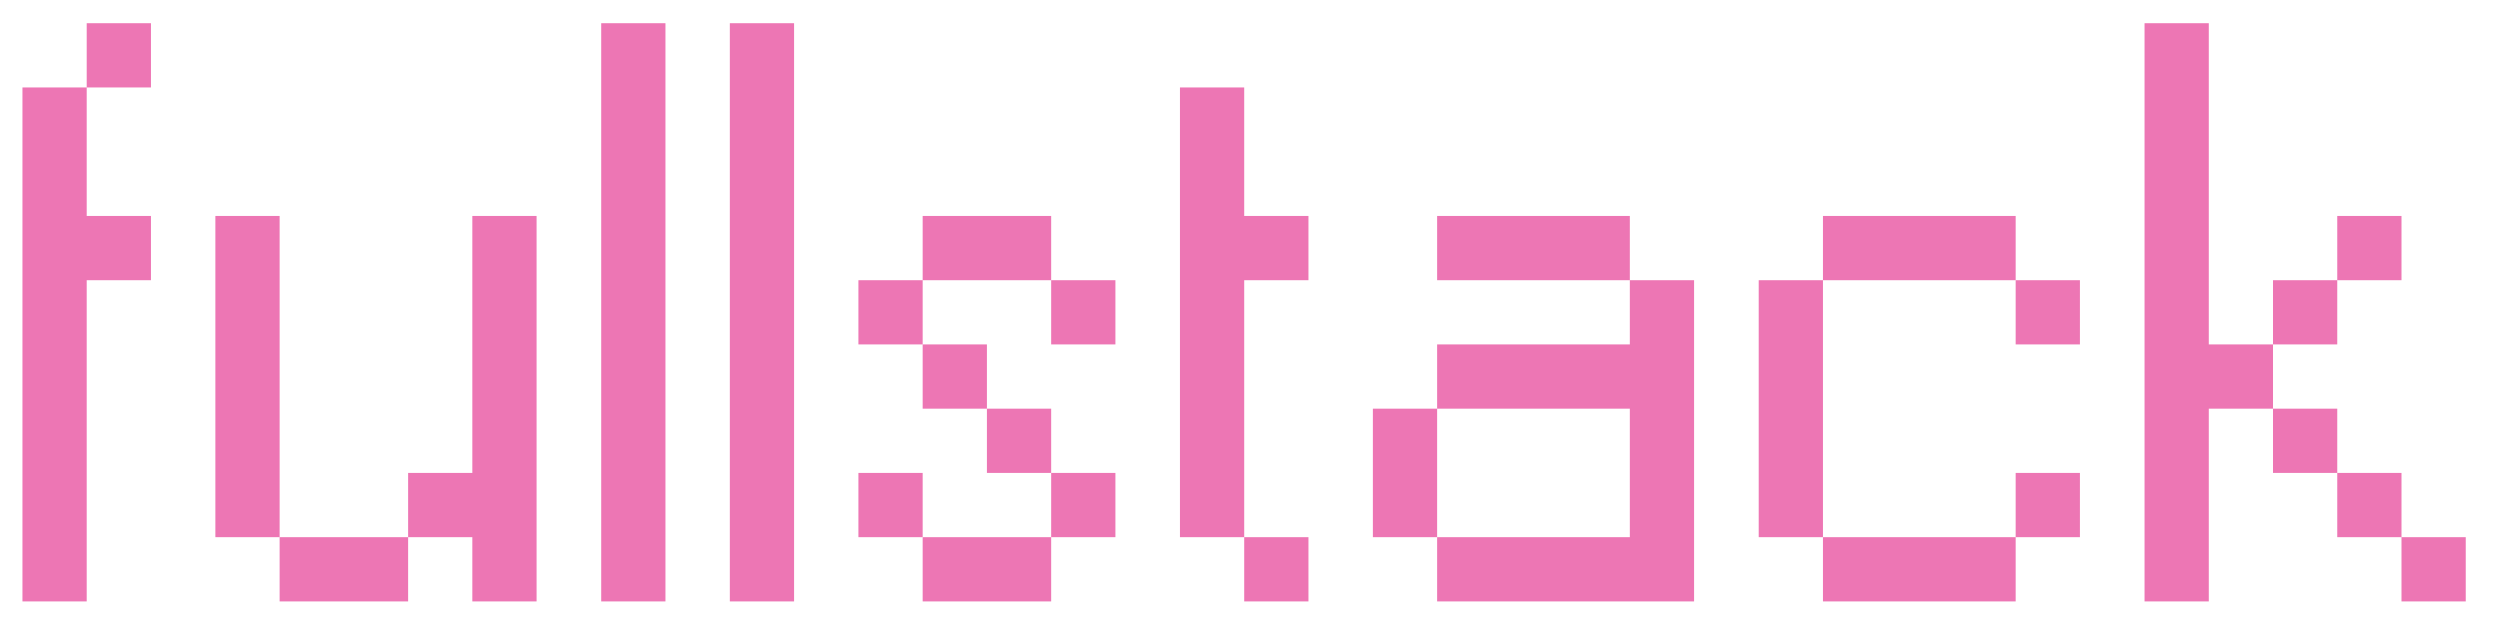 <svg width="60" height="15" viewBox="0 0 60 15" fill="none" xmlns="http://www.w3.org/2000/svg">
<path d="M0.539 2.099H2.081V5.183H3.623V6.725H2.081V14.434H0.539V2.099ZM2.081 0.557H3.623V2.099H2.081V0.557ZM12.878 14.434H11.336V12.892H9.795V11.35H11.336V5.183H12.878V14.434ZM6.711 12.892H9.795V14.434H6.711V12.892H5.169V5.183H6.711V12.892ZM14.429 0.557H15.971V14.434H14.429V0.557ZM17.516 0.557H19.058V14.434H17.516V0.557ZM20.602 6.725H22.144V8.266H20.602V6.725ZM22.144 8.266H23.686V9.808H22.144V8.266ZM23.686 9.808H25.228V11.35H23.686V9.808ZM25.228 11.35H26.77V12.892H25.228V11.35ZM22.144 12.892H25.228V14.434H22.144V12.892ZM20.602 11.35H22.144V12.892H20.602V11.35ZM22.144 5.183H25.228V6.725H22.144V5.183ZM25.228 6.725H26.77V8.266H25.228V6.725ZM28.319 2.099H29.861V5.183H31.403V6.725H29.861V12.892H31.403V14.434H29.861V12.892H28.319V2.099ZM34.491 12.892H32.949V9.808H34.491V12.892H39.116V9.808H34.491V8.266H39.116V6.725H34.491V5.183H39.116V6.725H40.658V14.434H34.491V12.892ZM42.209 6.725H43.751V12.892H42.209V6.725ZM43.751 12.892H48.376V14.434H43.751V12.892ZM43.751 5.183H48.376V6.725H43.751V5.183ZM48.376 6.725H49.918V8.266H48.376V6.725ZM48.376 11.35H49.918V12.892H48.376V11.35ZM54.552 9.808H53.011V14.434H51.469V0.557H53.011V8.266H54.552V9.808H56.094V11.35H57.636V12.892H59.178V14.434H57.636V12.892H56.094V11.35H54.552V9.808ZM56.094 5.183H57.636V6.725H56.094V5.183ZM54.552 6.725H56.094V8.266H54.552V6.725Z" fill="#ED76B4"/>
</svg>
